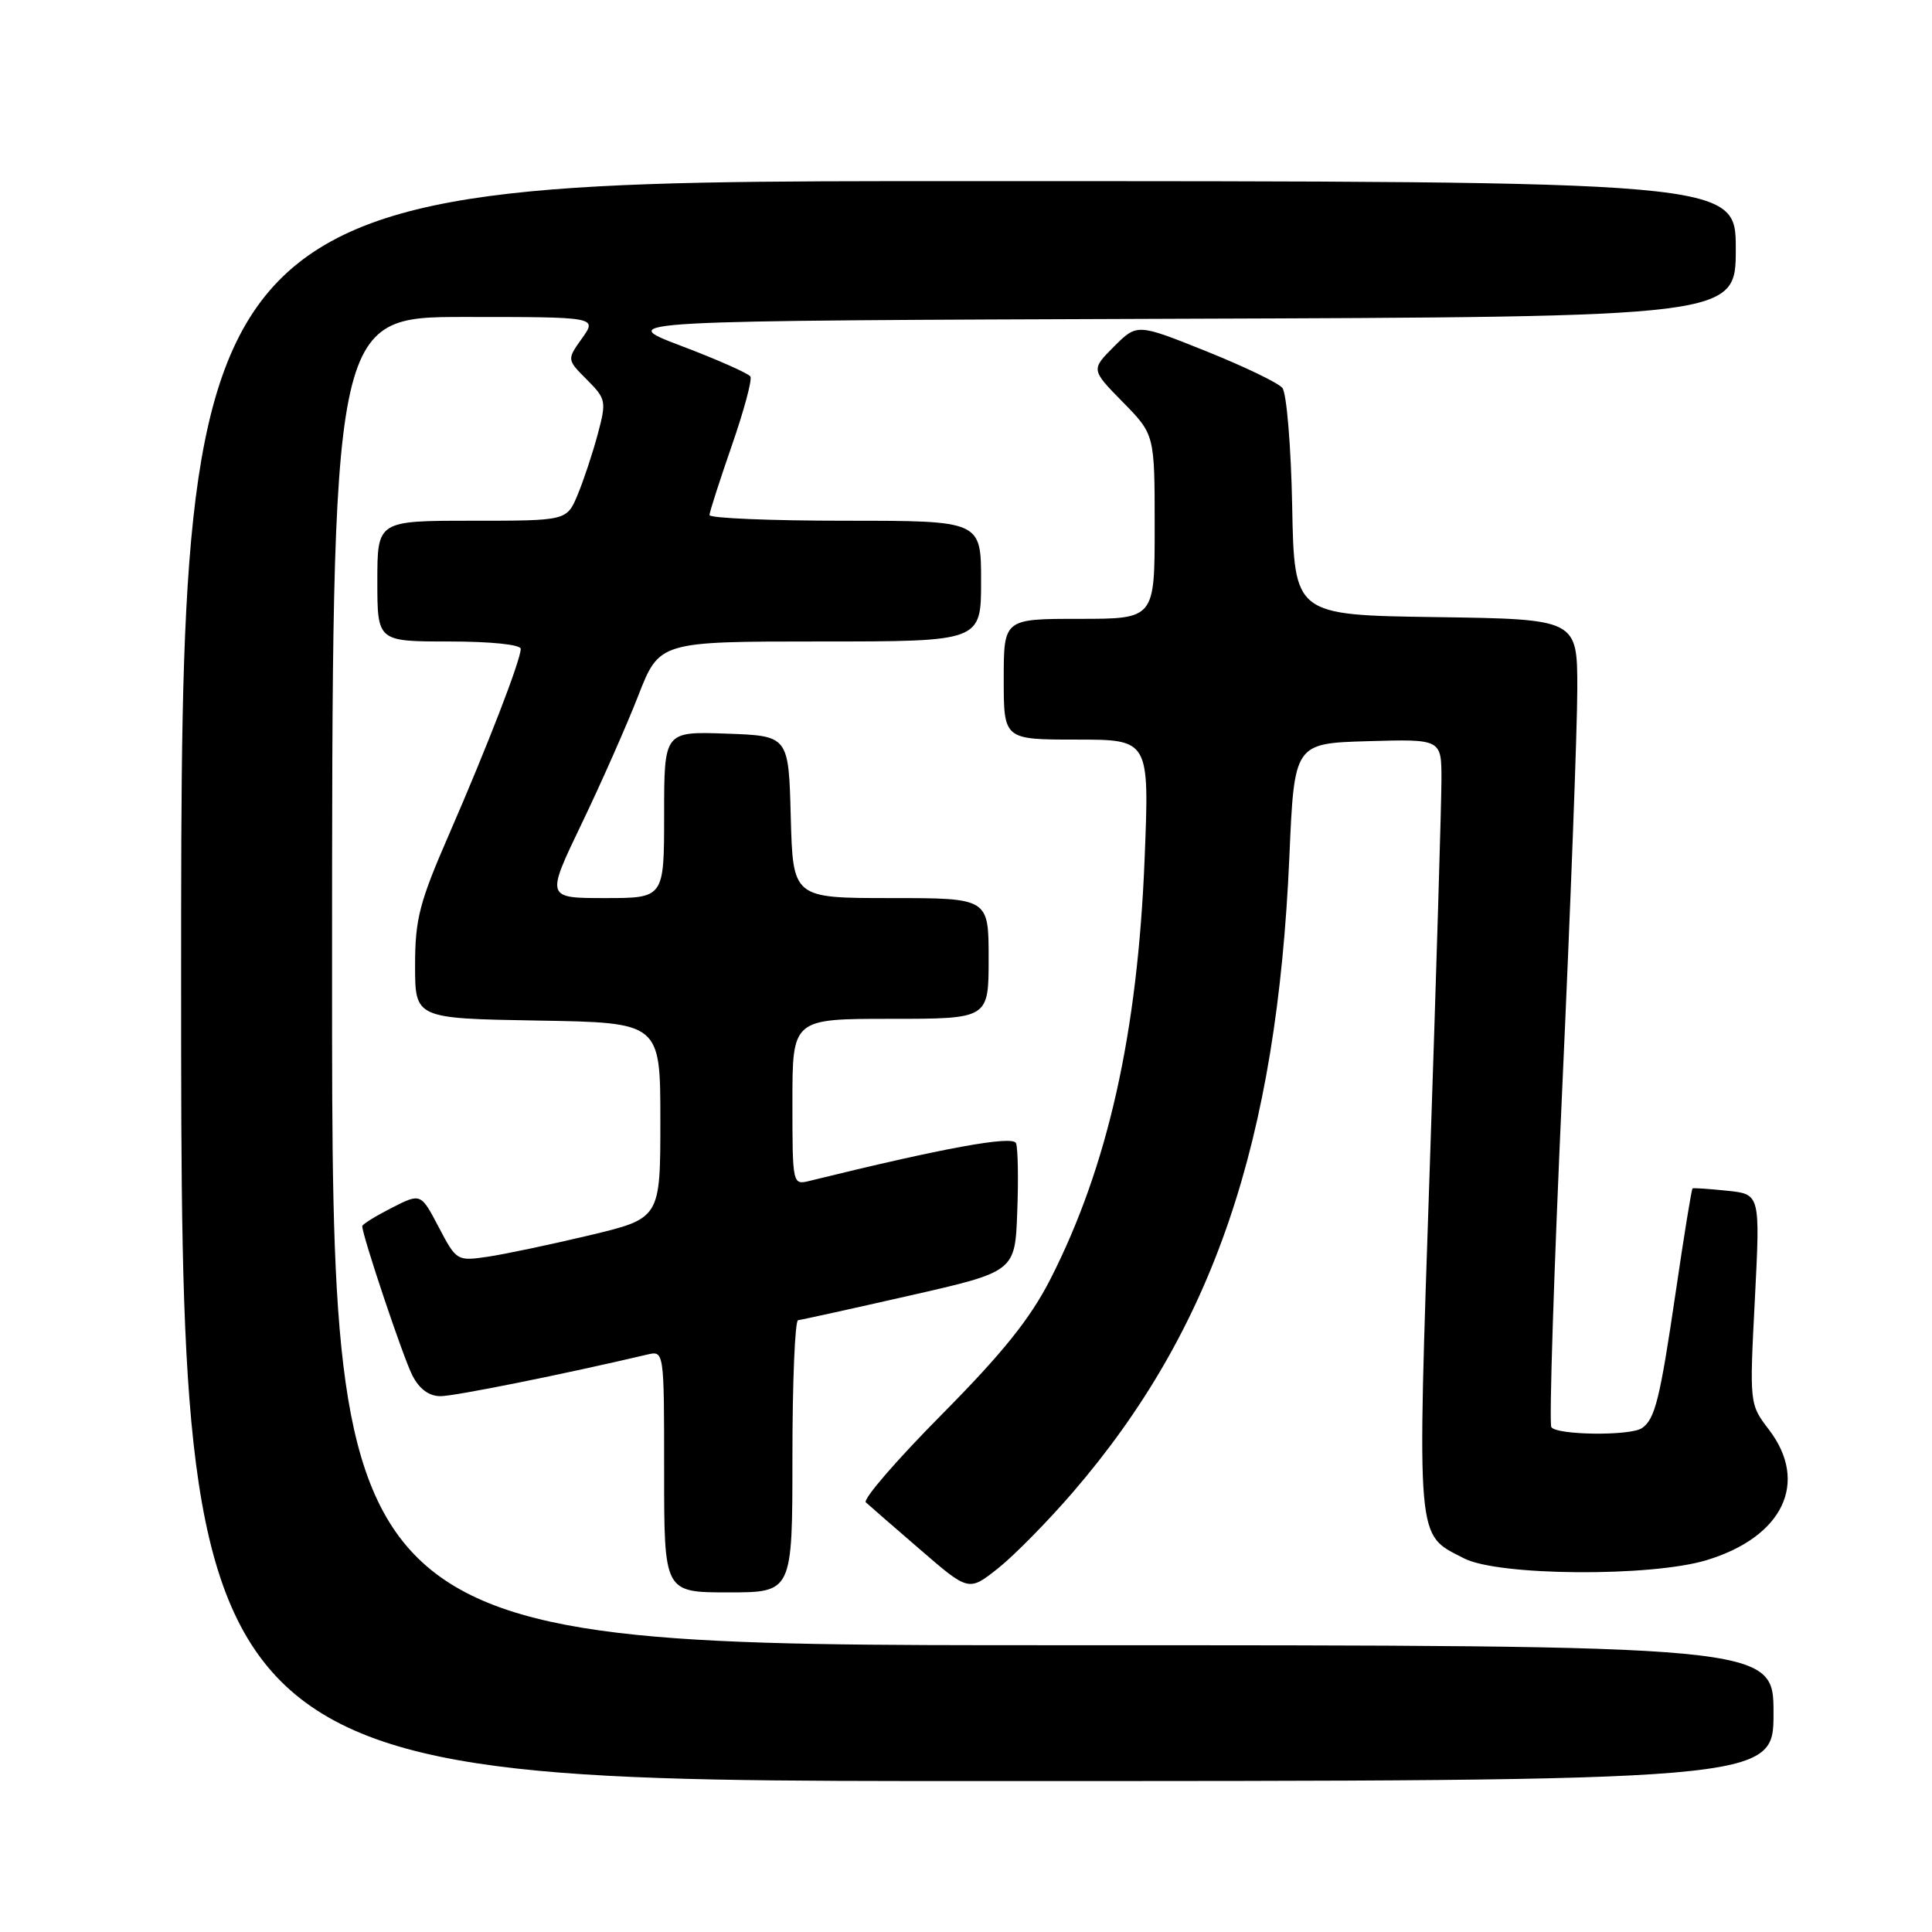 <?xml version="1.0" encoding="UTF-8" standalone="no"?>
<!DOCTYPE svg PUBLIC "-//W3C//DTD SVG 1.1//EN" "http://www.w3.org/Graphics/SVG/1.1/DTD/svg11.dtd" >
<svg xmlns="http://www.w3.org/2000/svg" xmlns:xlink="http://www.w3.org/1999/xlink" version="1.1" viewBox="0 0 256 256">
 <g >
 <path fill="currentColor"
d=" M 235.00 227.00 C 235.00 218.00 235.00 218.00 139.50 218.00 C 44.00 218.00 44.00 218.00 44.00 130.00 C 44.00 42.00 44.00 42.00 61.57 42.00 C 79.14 42.00 79.14 42.00 77.12 44.83 C 75.11 47.65 75.11 47.65 77.77 50.31 C 80.31 52.86 80.37 53.16 79.20 57.55 C 78.52 60.07 77.33 63.67 76.54 65.56 C 75.10 69.00 75.10 69.00 62.55 69.00 C 50.00 69.00 50.00 69.00 50.00 77.00 C 50.00 85.00 50.00 85.00 59.50 85.00 C 65.02 85.00 69.00 85.41 69.00 85.98 C 69.00 87.45 64.60 98.84 59.53 110.49 C 55.57 119.57 55.00 121.78 55.00 127.92 C 55.00 134.95 55.00 134.95 71.25 135.23 C 87.50 135.50 87.50 135.50 87.50 148.47 C 87.50 161.44 87.50 161.44 78.09 163.69 C 72.91 164.92 66.84 166.20 64.59 166.53 C 60.56 167.12 60.47 167.06 58.13 162.60 C 55.76 158.08 55.76 158.08 51.88 160.06 C 49.75 161.15 48.00 162.23 48.00 162.47 C 48.00 163.71 53.43 179.90 54.64 182.25 C 55.57 184.06 56.85 185.00 58.37 185.00 C 60.26 185.00 74.81 182.07 85.75 179.49 C 88.00 178.96 88.00 178.96 88.00 194.98 C 88.00 211.00 88.00 211.00 96.50 211.00 C 105.00 211.00 105.00 211.00 105.00 193.00 C 105.00 183.10 105.34 174.97 105.75 174.93 C 106.16 174.89 112.80 173.43 120.50 171.68 C 134.50 168.50 134.50 168.50 134.79 160.59 C 134.96 156.24 134.88 152.14 134.63 151.48 C 134.22 150.42 125.02 152.10 107.25 156.48 C 105.02 157.03 105.00 156.94 105.00 146.02 C 105.00 135.00 105.00 135.00 118.00 135.00 C 131.00 135.00 131.00 135.00 131.00 127.00 C 131.00 119.00 131.00 119.00 118.03 119.00 C 105.07 119.00 105.07 119.00 104.78 108.25 C 104.50 97.50 104.50 97.50 96.25 97.21 C 88.00 96.92 88.00 96.92 88.00 107.96 C 88.00 119.00 88.00 119.00 80.17 119.00 C 72.34 119.00 72.34 119.00 77.04 109.21 C 79.63 103.83 83.01 96.18 84.56 92.21 C 87.37 85.00 87.37 85.00 108.69 85.00 C 130.00 85.00 130.00 85.00 130.00 77.00 C 130.00 69.00 130.00 69.00 112.00 69.00 C 102.10 69.00 94.01 68.66 94.01 68.25 C 94.02 67.84 95.35 63.71 96.96 59.07 C 98.57 54.43 99.69 50.30 99.43 49.89 C 99.18 49.48 95.04 47.64 90.23 45.82 C 81.50 42.50 81.50 42.50 155.75 42.24 C 230.00 41.99 230.00 41.99 230.00 32.99 C 230.00 24.00 230.00 24.00 127.00 24.00 C 24.00 24.00 24.00 24.00 24.00 130.00 C 24.00 236.00 24.00 236.00 129.50 236.00 C 235.00 236.00 235.00 236.00 235.00 227.00 Z  M 142.19 197.70 C 160.76 176.12 169.20 151.33 170.85 113.50 C 171.50 98.50 171.50 98.50 181.25 98.21 C 191.00 97.93 191.00 97.93 191.00 103.28 C 191.00 106.23 190.31 129.25 189.46 154.44 C 187.76 205.11 187.60 203.19 193.99 206.49 C 198.51 208.83 218.80 208.97 226.16 206.72 C 236.27 203.64 239.71 196.42 234.41 189.46 C 231.81 186.06 231.81 186.06 232.53 172.15 C 233.24 158.23 233.24 158.23 228.87 157.78 C 226.47 157.53 224.40 157.39 224.27 157.47 C 224.14 157.56 223.14 163.71 222.05 171.15 C 219.95 185.43 219.30 188.05 217.57 189.23 C 216.04 190.29 206.23 190.17 205.56 189.10 C 205.25 188.60 205.90 168.46 207.00 144.35 C 208.10 120.23 209.00 96.35 209.00 91.27 C 209.00 82.04 209.00 82.04 190.25 81.77 C 171.50 81.50 171.50 81.50 171.22 67.07 C 171.07 59.13 170.48 52.08 169.92 51.40 C 169.36 50.72 164.79 48.53 159.78 46.52 C 150.67 42.87 150.67 42.87 147.61 45.92 C 144.56 48.98 144.56 48.98 148.78 53.28 C 153.00 57.58 153.00 57.58 153.00 69.79 C 153.00 82.00 153.00 82.00 143.00 82.00 C 133.00 82.00 133.00 82.00 133.00 90.00 C 133.00 98.00 133.00 98.00 142.65 98.00 C 152.30 98.00 152.30 98.00 151.67 113.75 C 150.75 136.92 146.80 154.55 139.18 169.50 C 136.51 174.73 132.88 179.26 124.79 187.43 C 118.83 193.44 114.30 198.68 114.73 199.07 C 115.15 199.46 118.39 202.28 121.93 205.33 C 128.36 210.89 128.36 210.89 132.26 207.80 C 134.40 206.10 138.87 201.55 142.19 197.70 Z "/>
</g>
</svg>